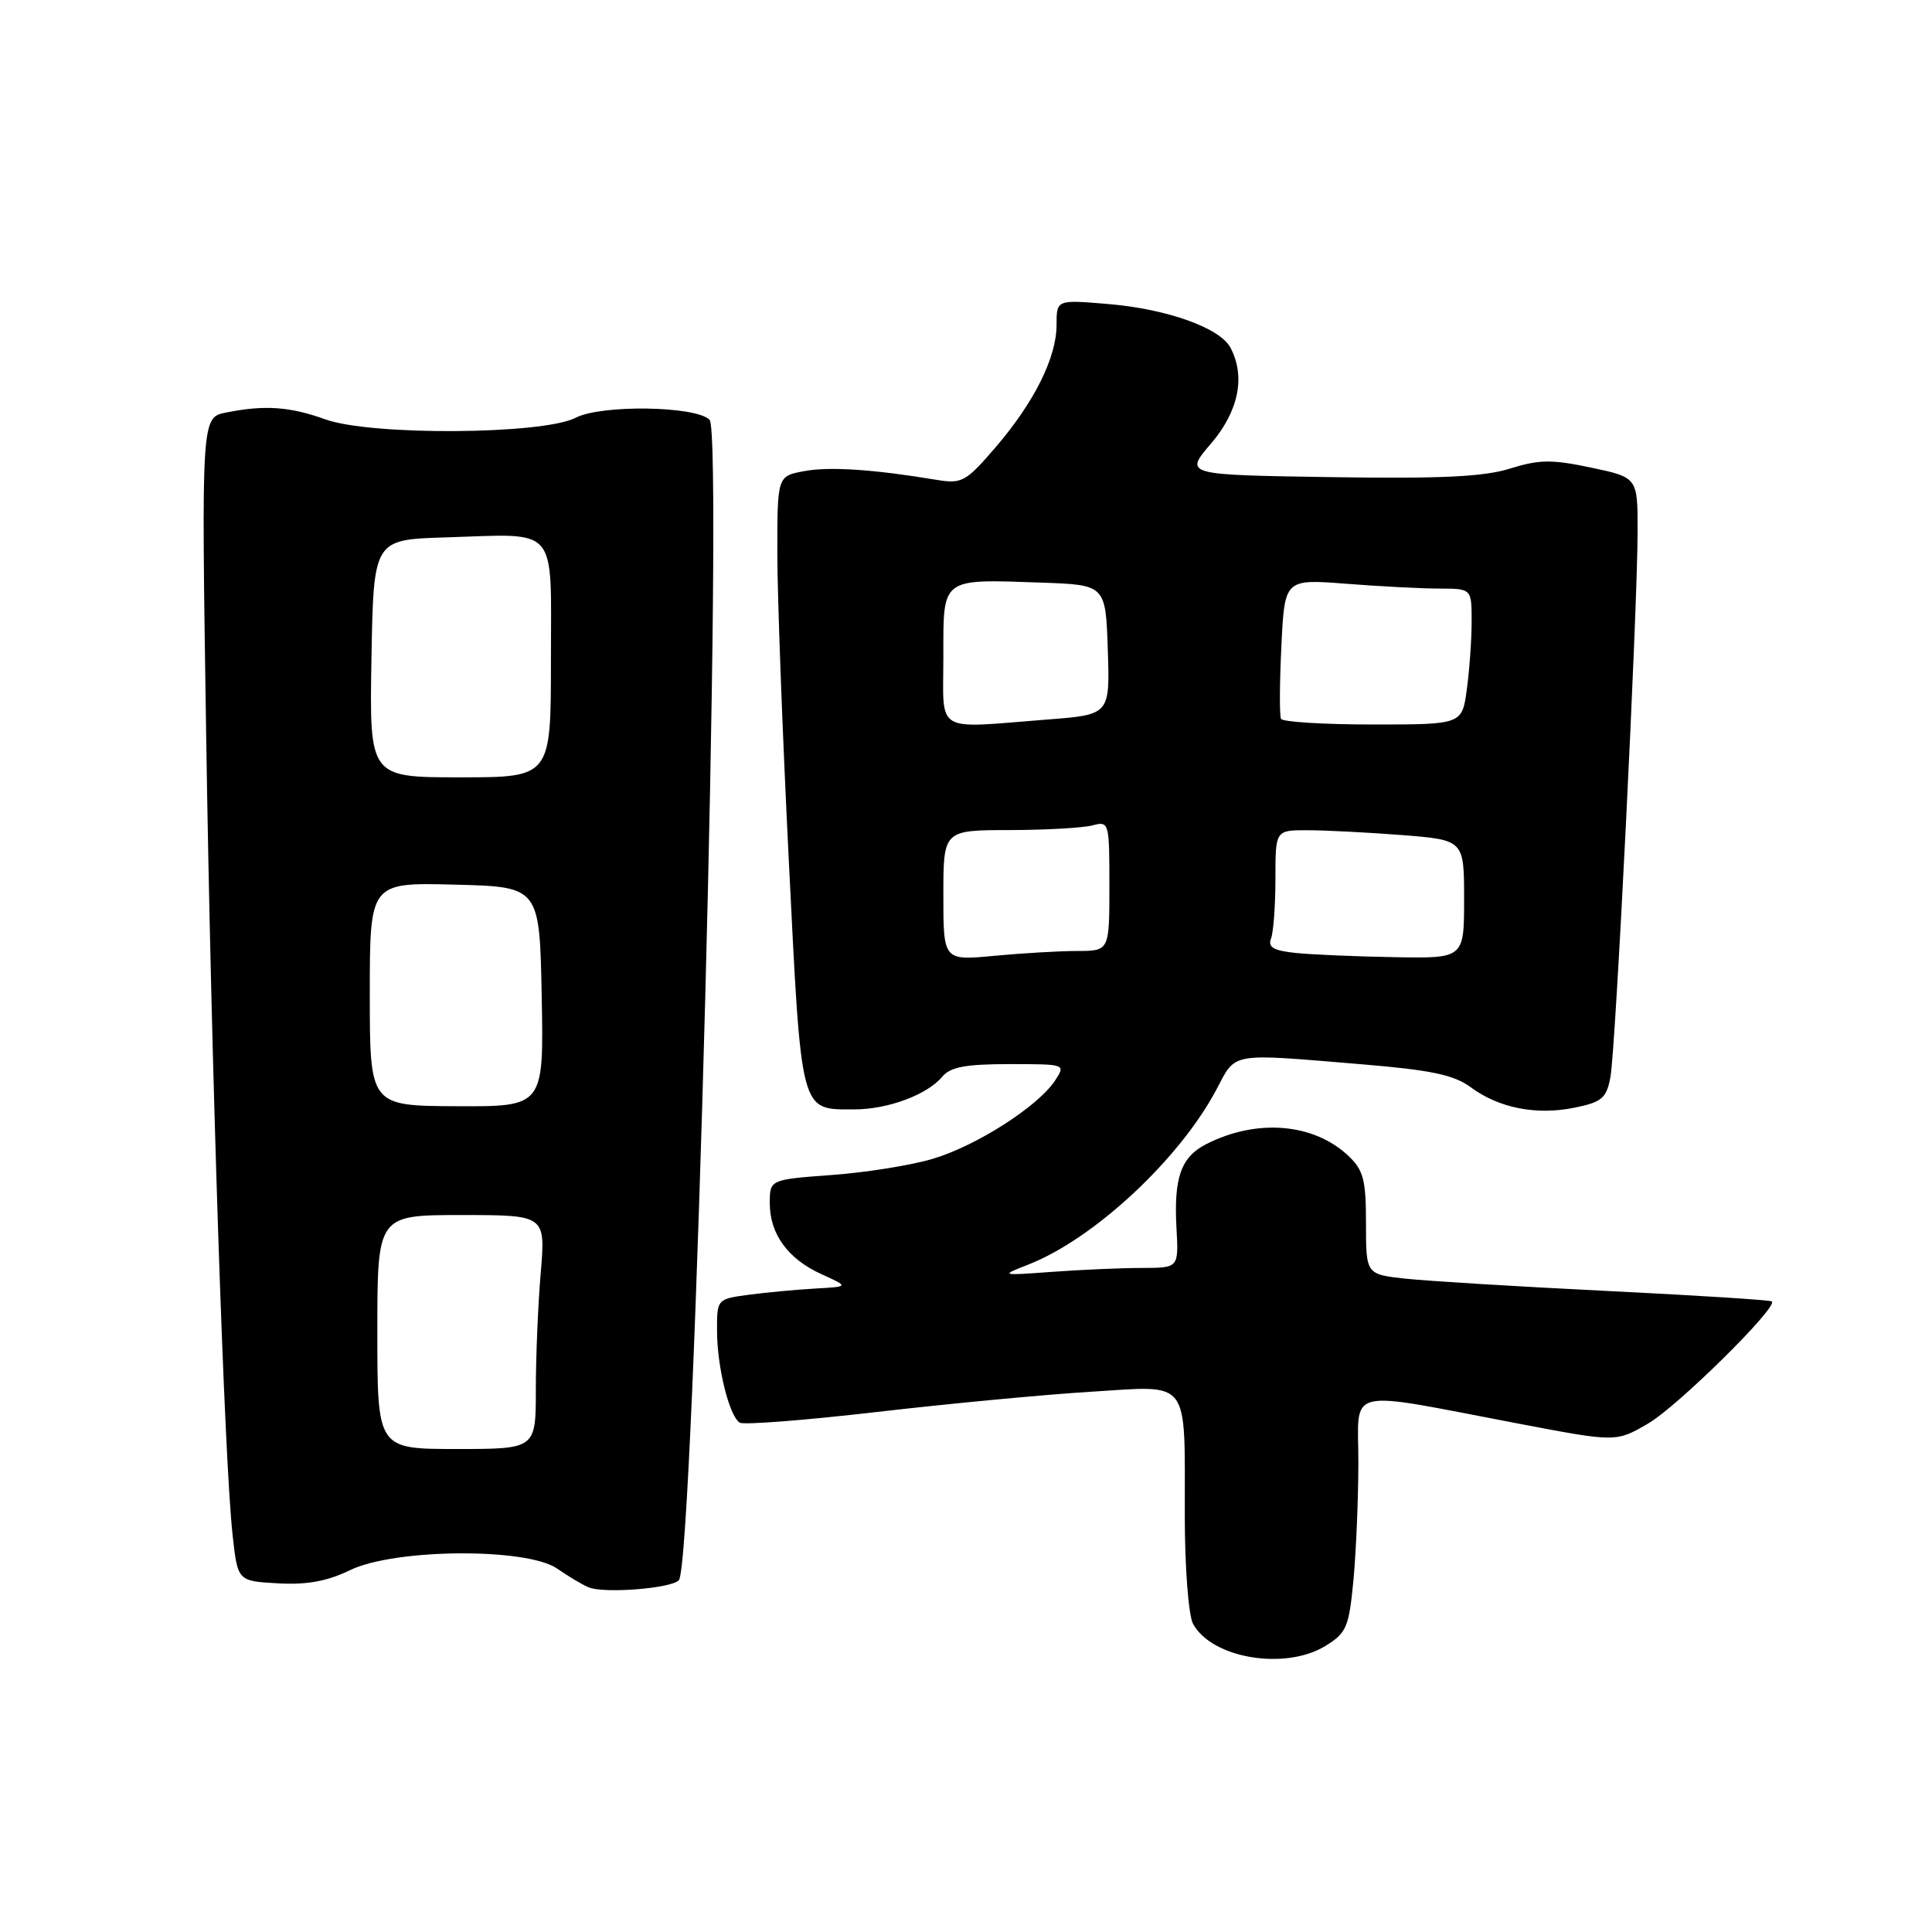 <?xml version="1.0" encoding="UTF-8" standalone="no"?>
<!DOCTYPE svg PUBLIC "-//W3C//DTD SVG 1.1//EN" "http://www.w3.org/Graphics/SVG/1.1/DTD/svg11.dtd" >
<svg xmlns="http://www.w3.org/2000/svg" xmlns:xlink="http://www.w3.org/1999/xlink" version="1.1" viewBox="0 0 256 256">
 <g >
 <path fill="currentColor"
d=" M 175.60 218.11 C 178.43 216.37 178.74 215.65 179.34 209.36 C 179.69 205.59 179.99 198.56 179.99 193.74 C 180.00 183.65 177.78 184.18 201.33 188.66 C 214.15 191.10 214.15 191.10 218.41 188.61 C 222.32 186.32 235.57 173.24 234.79 172.45 C 234.60 172.26 224.78 171.64 212.97 171.06 C 201.16 170.48 189.14 169.74 186.25 169.43 C 181.00 168.86 181.00 168.86 181.00 162.10 C 181.00 156.30 180.67 155.04 178.64 153.13 C 174.04 148.81 166.50 148.20 159.82 151.61 C 156.48 153.32 155.52 156.04 155.89 162.75 C 156.18 168.00 156.18 168.00 151.34 168.01 C 148.68 168.01 143.35 168.24 139.50 168.52 C 132.53 169.03 132.52 169.03 136.24 167.57 C 144.93 164.18 156.26 153.64 161.17 144.39 C 163.83 139.37 162.77 139.56 180.28 141.01 C 189.61 141.78 192.64 142.42 194.87 144.06 C 198.61 146.83 203.59 147.81 208.65 146.77 C 212.27 146.03 212.87 145.52 213.39 142.71 C 214.09 138.98 216.98 80.90 216.99 70.39 C 217.00 63.27 217.00 63.27 210.83 61.96 C 205.61 60.86 203.95 60.88 200.08 62.09 C 196.60 63.18 190.86 63.45 176.21 63.22 C 156.92 62.92 156.92 62.92 160.46 58.78 C 164.14 54.48 165.07 49.87 163.03 46.05 C 161.62 43.43 154.61 40.93 146.79 40.28 C 140.00 39.71 140.00 39.71 140.00 43.04 C 140.00 47.39 137.03 53.33 131.86 59.34 C 127.97 63.85 127.44 64.14 124.09 63.58 C 115.75 62.19 109.87 61.80 106.55 62.43 C 103.00 63.09 103.00 63.09 103.00 73.30 C 103.00 78.92 103.68 97.24 104.52 114.01 C 106.21 147.91 105.97 147.00 113.22 147.00 C 117.65 147.00 122.89 145.05 124.87 142.65 C 125.93 141.38 127.99 141.00 133.74 141.00 C 141.24 141.00 141.24 141.00 139.77 143.22 C 137.52 146.61 129.42 151.80 123.66 153.53 C 120.82 154.39 114.79 155.36 110.25 155.69 C 102.00 156.30 102.00 156.30 102.00 159.43 C 102.00 163.53 104.41 166.83 108.88 168.85 C 112.50 170.49 112.50 170.49 108.00 170.74 C 105.53 170.88 101.59 171.25 99.25 171.56 C 95.01 172.12 95.00 172.14 95.01 176.31 C 95.01 181.11 96.63 187.65 98.02 188.51 C 98.54 188.83 106.73 188.19 116.23 187.09 C 125.73 185.99 138.49 184.78 144.60 184.41 C 157.88 183.60 156.97 182.40 156.99 200.82 C 156.99 207.68 157.48 214.02 158.08 215.15 C 160.53 219.73 170.24 221.37 175.60 218.11 Z  M 89.95 209.39 C 91.95 207.24 95.91 57.51 94.02 55.62 C 92.18 53.78 79.68 53.60 76.29 55.35 C 71.95 57.60 49.17 57.75 43.12 55.57 C 38.38 53.87 35.07 53.64 29.97 54.66 C 26.68 55.31 26.68 55.31 27.31 96.91 C 27.97 141.01 29.71 193.51 30.83 203.50 C 31.50 209.50 31.50 209.50 36.82 209.80 C 40.63 210.02 43.35 209.53 46.39 208.05 C 52.32 205.18 69.84 205.06 73.85 207.86 C 75.31 208.88 77.17 209.99 78.00 210.33 C 80.07 211.18 88.93 210.48 89.95 209.39 Z  M 125.00 118.64 C 125.00 110.00 125.00 110.00 133.75 109.99 C 138.56 109.98 143.51 109.70 144.75 109.37 C 146.96 108.78 147.00 108.94 147.00 117.38 C 147.00 126.00 147.00 126.00 142.75 126.01 C 140.41 126.01 135.46 126.30 131.75 126.65 C 125.00 127.29 125.00 127.29 125.00 118.64 Z  M 171.67 126.27 C 168.74 125.96 167.97 125.51 168.42 124.35 C 168.74 123.52 169.00 119.95 169.00 116.42 C 169.00 110.00 169.00 110.00 173.25 110.01 C 175.59 110.01 181.21 110.30 185.75 110.65 C 194.00 111.30 194.00 111.30 194.00 119.15 C 194.00 127.00 194.00 127.00 184.75 126.83 C 179.66 126.74 173.78 126.49 171.67 126.27 Z  M 125.00 87.02 C 125.00 76.43 124.59 76.74 138.00 77.20 C 146.50 77.50 146.50 77.50 146.79 86.10 C 147.07 94.70 147.07 94.70 138.79 95.34 C 123.61 96.52 125.00 97.37 125.00 87.02 Z  M 169.74 95.25 C 169.53 94.84 169.55 90.50 169.79 85.61 C 170.22 76.72 170.22 76.72 178.36 77.35 C 182.84 77.70 188.41 77.99 190.75 77.99 C 195.00 78.00 195.00 78.00 195.00 82.36 C 195.00 84.76 194.71 88.81 194.36 91.36 C 193.73 96.00 193.73 96.00 181.92 96.00 C 175.43 96.00 169.95 95.66 169.74 95.25 Z  M 50.00 176.50 C 50.00 161.00 50.00 161.00 61.15 161.00 C 72.29 161.00 72.29 161.00 71.65 168.65 C 71.29 172.86 71.00 179.83 71.00 184.15 C 71.00 192.00 71.00 192.00 60.50 192.00 C 50.00 192.00 50.00 192.00 50.00 176.50 Z  M 49.00 131.73 C 49.00 116.93 49.00 116.93 60.25 117.22 C 71.50 117.50 71.50 117.50 71.78 132.06 C 72.05 146.63 72.05 146.63 60.53 146.58 C 49.00 146.53 49.00 146.53 49.00 131.73 Z  M 49.22 87.25 C 49.50 71.50 49.50 71.50 59.00 71.21 C 74.18 70.74 73.00 69.37 73.00 87.52 C 73.00 103.00 73.00 103.00 60.97 103.00 C 48.95 103.00 48.95 103.00 49.22 87.25 Z "/>
</g>
</svg>